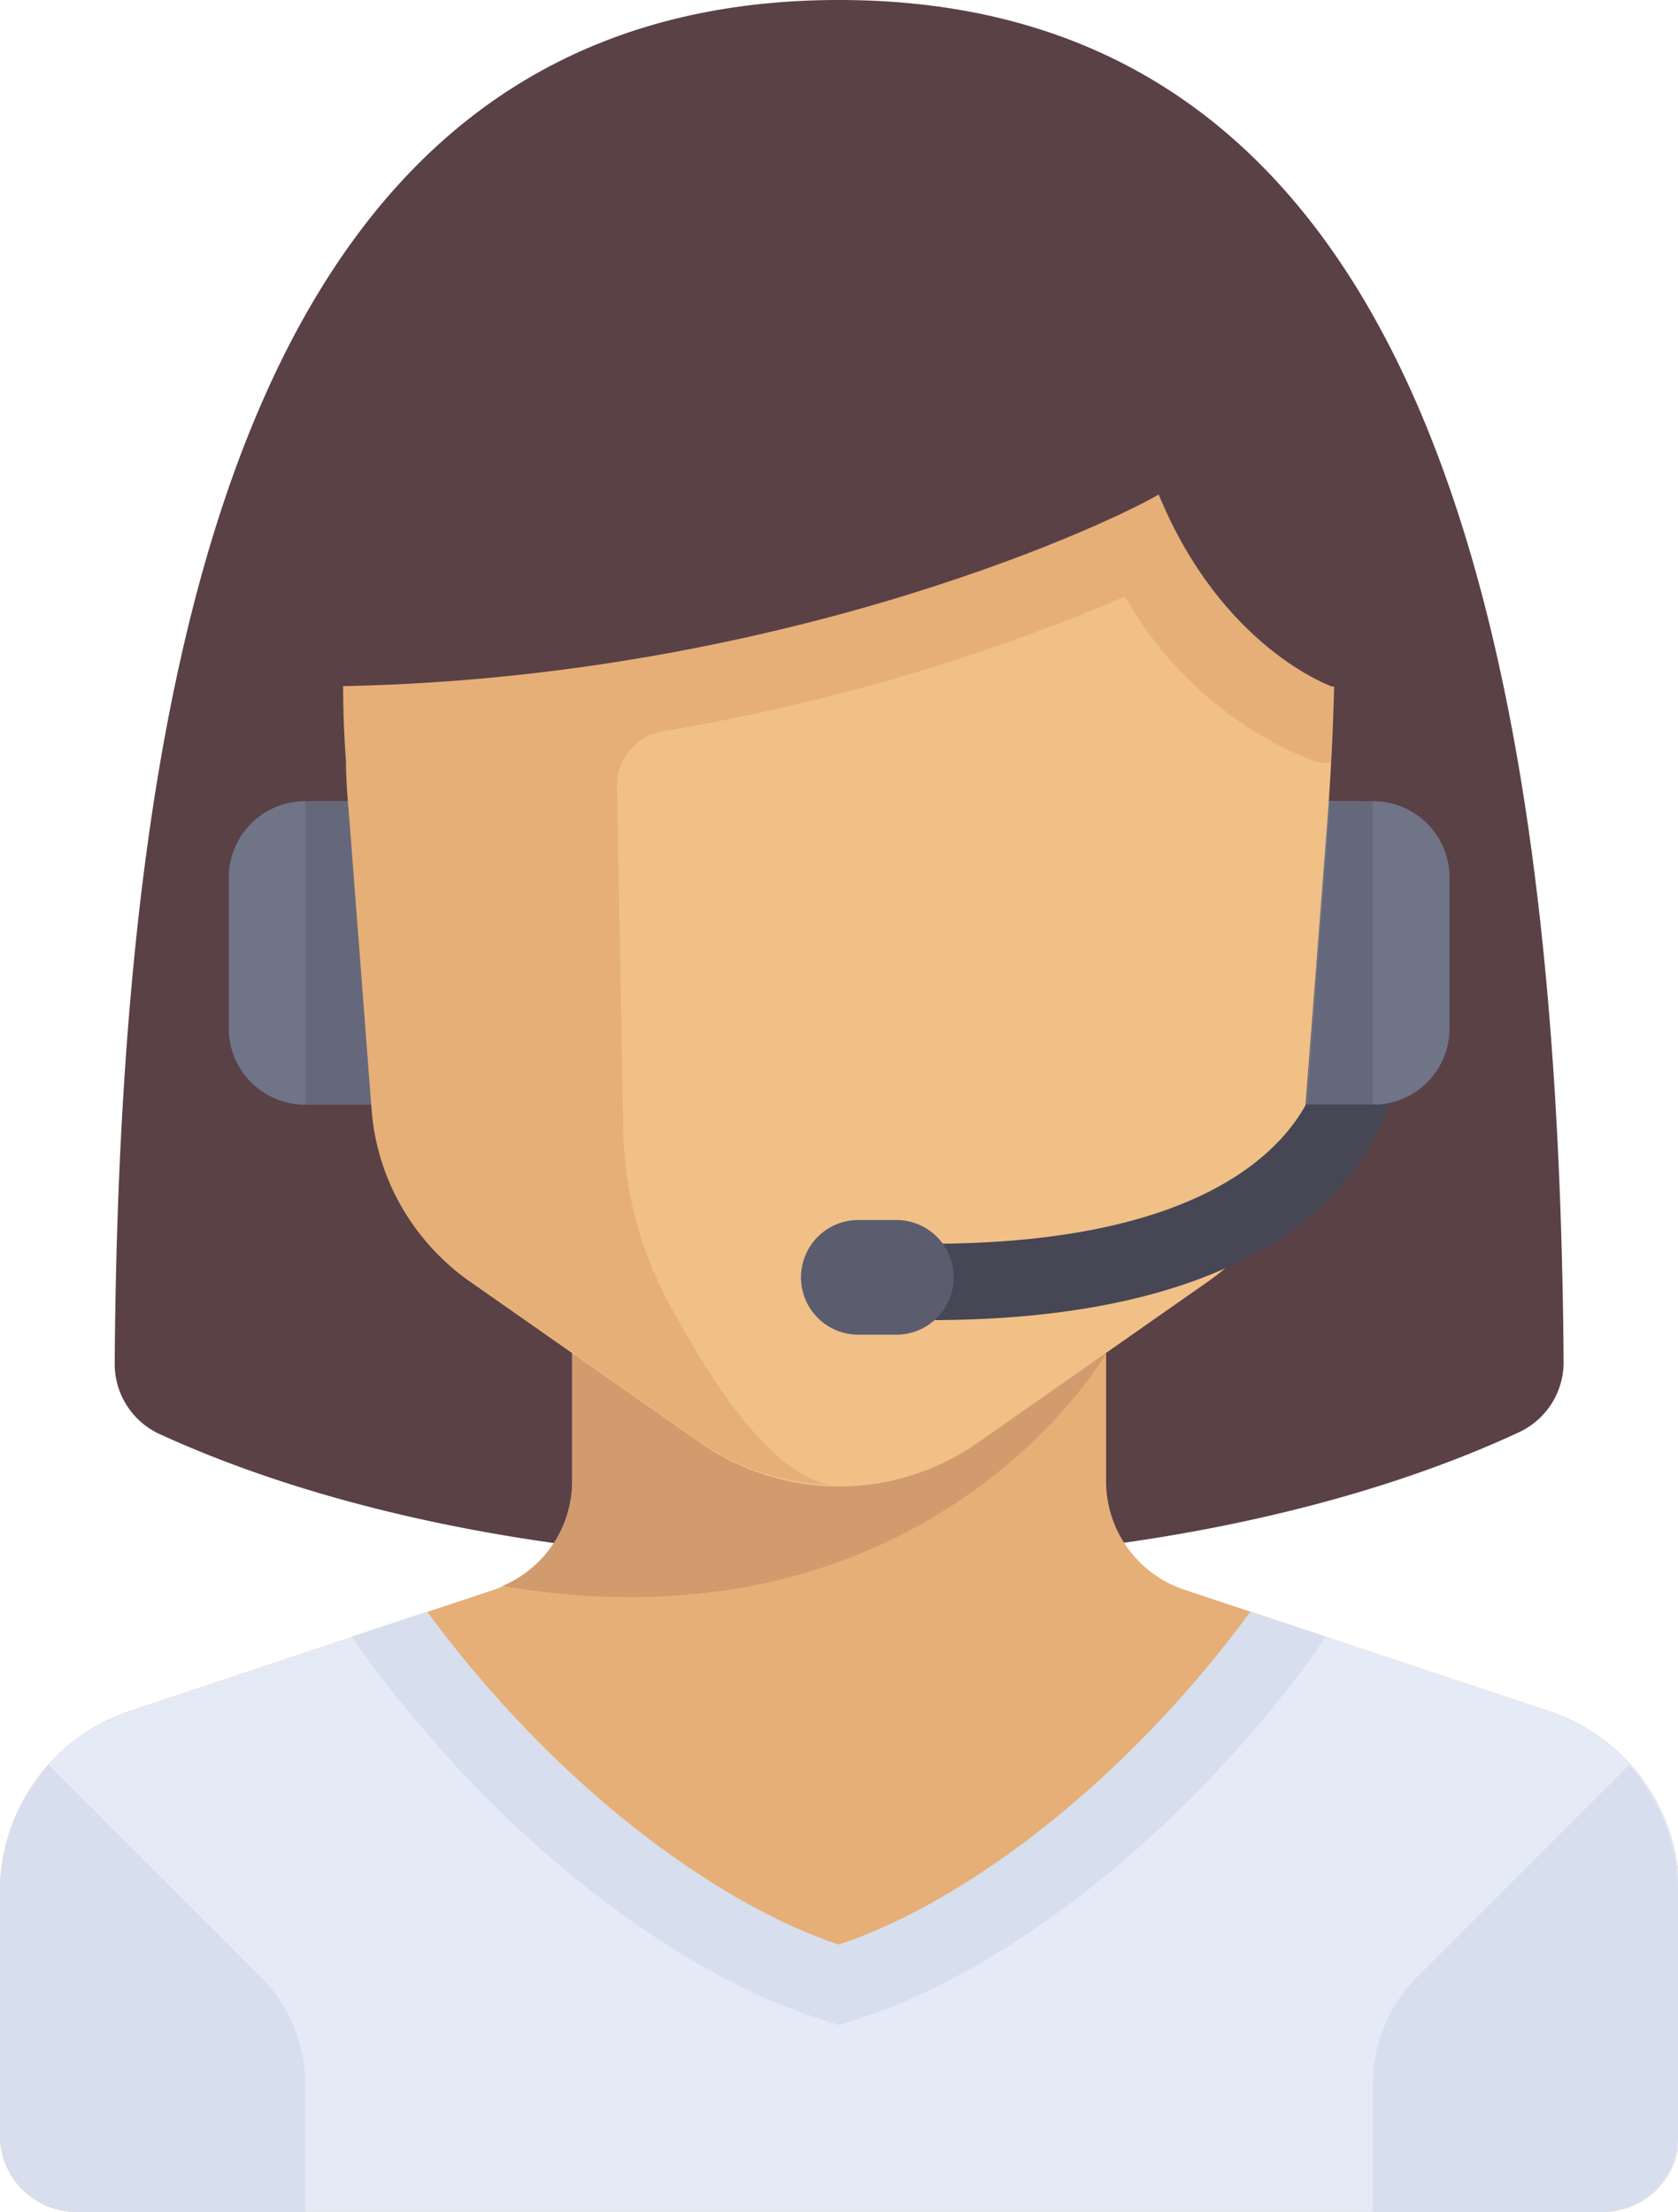 <svg xmlns="http://www.w3.org/2000/svg" width="52.96" height="69.82" viewBox="0 0 52.96 69.82"><title>support</title><g id="Layer_2" data-name="Layer 2"><g id="Layer_1-2" data-name="Layer 1"><path d="M49.35,43a2.44,2.44,0,0,1-1.43,2.22c-5.46,2.53-13,4.1-21.44,4.1S10.5,47.78,5,45.25A2.44,2.44,0,0,1,3.62,43C3.79,20.05,8,0,26.48,0S49.18,20.05,49.35,43Z" style="fill:#5a4146"/><path d="M34.91,46.75V40.93H18.06v5.82a3.61,3.61,0,0,1-2.47,3.43L4.12,54A6,6,0,0,0,0,59.71v7.7a2.41,2.41,0,0,0,2.41,2.41H50.56A2.41,2.41,0,0,0,53,67.41v-7.7A6,6,0,0,0,48.85,54L37.38,50.18A3.61,3.61,0,0,1,34.91,46.75Z" style="fill:#e6af78"/><path d="M18.06,46.75a3.6,3.6,0,0,1-2.2,3.31c13.49,2.3,19.05-7.33,19.05-7.33h0v-1.8H18.06Z" style="fill:#d29b6e"/><path d="M48.85,54l-9.37-3.12c-4.46,6.05-9.67,9.43-13,10.51-3.32-1.08-8.53-4.46-13-10.51L4.12,54A6,6,0,0,0,0,59.71v7.7a2.41,2.41,0,0,0,2.41,2.41H50.56A2.41,2.41,0,0,0,53,67.41v-7.7A6,6,0,0,0,48.85,54Z" style="fill:#e4eaf6"/><path d="M8.22,62.39,1.54,55.71a6,6,0,0,0-1.54,4v7.7a2.41,2.41,0,0,0,2.41,2.41H9.63v-4A4.81,4.81,0,0,0,8.22,62.39Z" style="fill:#d7deed"/><path d="M44.74,62.39l6.68-6.68a6,6,0,0,1,1.54,4v7.7a2.41,2.41,0,0,1-2.41,2.41H43.33v-4A4.81,4.81,0,0,1,44.74,62.39Z" style="fill:#d7deed"/><path d="M11.55,52.3C16.39,58.86,22,62.48,25.74,63.68l.74.24.74-.24c3.69-1.2,9.35-4.82,14.19-11.38l.43-.64-2.37-.79c-4.46,6.05-9.67,9.43-13,10.51-3.32-1.08-8.53-4.46-13-10.51l-2.37.79Z" style="fill:#d7deed"/><path d="M11,25.29H9.64a2.41,2.41,0,0,0-2.42,2.41v4.76a2.41,2.41,0,0,0,2.46,2.41l2.07,0Z" style="fill:#707487"/><path d="M9.64,25.29h0v9.57h0l2.07,0L11,25.29Z" style="fill:#65687a"/><path d="M41.93,25.29h1.4a2.41,2.41,0,0,1,2.42,2.41v4.76a2.41,2.41,0,0,1-2.46,2.41l-2.07,0Z" style="fill:#707487"/><path d="M43.33,25.29h0v9.57h0l-2.07,0,.72-9.53Z" style="fill:#65687a"/><path d="M10.83,14.44v5.19q0,3.23.25,6.46l.69,9a7.22,7.22,0,0,0,3.06,5.36l7.27,5.09a7.63,7.63,0,0,0,4.38,1.38h0a7.63,7.63,0,0,0,4.38-1.38l7.27-5.09a7.22,7.22,0,0,0,3.06-5.36l.69-9q.25-3.23.25-6.46V14.44Z" style="fill:#f0c087"/><path d="M42,14.44H10.83v5.19c0,.67,0,1.34,0,2h0q0,1.21.09,2.41h0c0,.68.07,1.36.12,2l.69,9a7.22,7.22,0,0,0,3.06,5.36l7.27,5.09a7.63,7.63,0,0,0,4.38,1.38c-1.93,0-4.05-3.32-5.39-5.85a12,12,0,0,1-1.38-5.38l-.2-10.9A1.75,1.75,0,0,1,21,23.07a64.31,64.31,0,0,0,14.51-4.24,11.77,11.77,0,0,0,5.78,5.12l.38.13H42q.06-1.2.09-2.41Z" style="fill:#e6af78"/><path d="M9.63,13.24v8.43c14.26,0,25.12-5,26.94-6.06,2,4.86,5.47,6.06,5.47,6.06h1.29V13.24Z" style="fill:#5a4146"/><path d="M43.29,34.86l-2.07,0c-.92,1.67-3.67,4.4-11.88,4.4v2.41c11,0,13.78-4.67,14.5-6.83A2.41,2.41,0,0,1,43.29,34.86Z" style="fill:#464655"/><path d="M28.29,42.13h-1.2a1.81,1.81,0,0,1-1.81-1.81h0a1.81,1.81,0,0,1,1.81-1.81h1.2a1.81,1.81,0,0,1,1.81,1.81h0A1.81,1.81,0,0,1,28.29,42.13Z" style="fill:#5b5d6e"/></g></g></svg>
